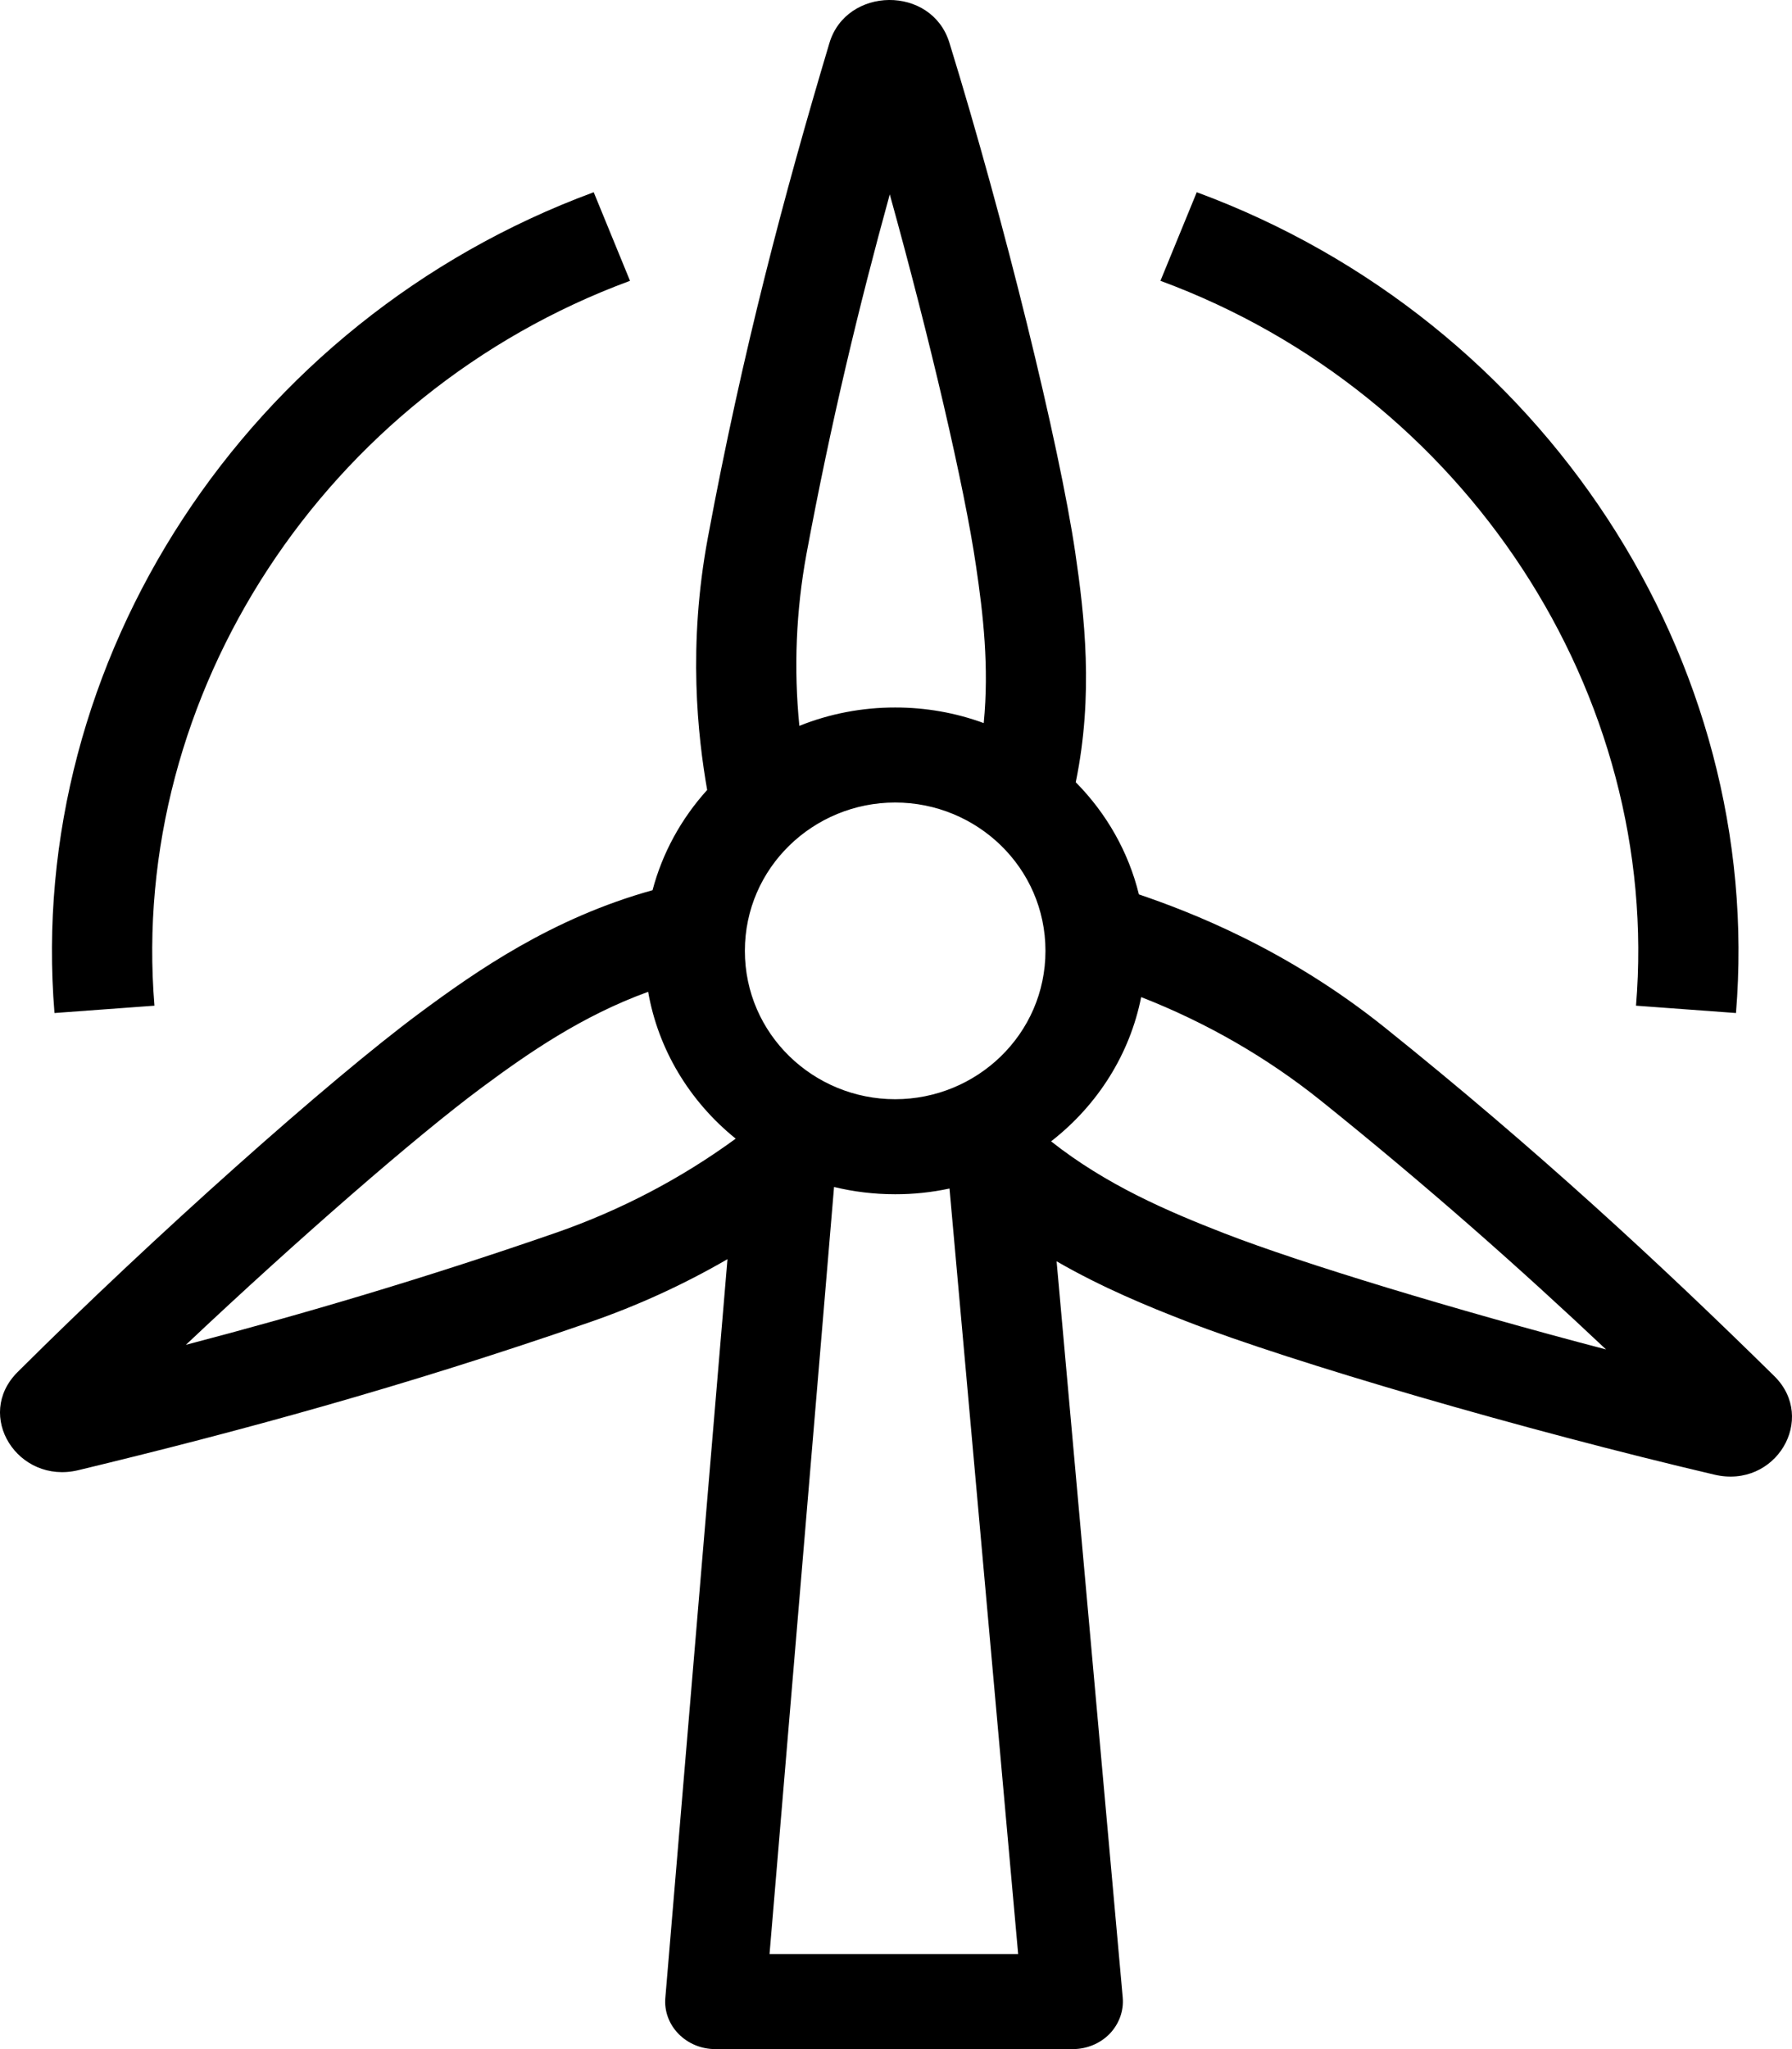 <svg width="42" height="48" viewBox="0 0 42 48" fill="none" xmlns="http://www.w3.org/2000/svg">
<path id="&#208;&#178;&#209;&#141;&#209;&#129;" fill-rule="evenodd" clip-rule="evenodd" d="M14.766 6.578C7.606 9.219 3.021 16.27 3.62 23.558L1.277 23.73C0.599 15.485 5.768 7.508 13.915 4.503L14.766 6.578ZM38.344 23.558C38.946 16.27 34.358 9.219 27.198 6.578L28.049 4.503C36.195 7.508 41.365 15.485 40.687 23.73L38.344 23.558ZM17.458 22.274C17.458 20.323 19.067 18.799 20.98 18.799C22.894 18.799 24.503 20.323 24.503 22.274C24.503 24.225 22.894 25.749 20.98 25.749C19.067 25.749 17.458 24.225 17.458 22.274ZM17.243 26.673C16.152 25.793 15.425 24.574 15.191 23.233C13.647 23.794 12.394 24.658 11.281 25.484C9.746 26.624 6.984 29.025 4.356 31.503C7.095 30.785 9.931 29.951 13.022 28.88C14.54 28.353 15.963 27.608 17.243 26.673ZM22.254 27.841C21.836 27.931 21.409 27.976 20.98 27.975C20.484 27.975 20.006 27.916 19.548 27.805L18.036 45.773H23.863L22.254 27.841ZM26.746 23.357C26.483 24.683 25.736 25.88 24.635 26.736C25.93 27.759 27.368 28.375 28.698 28.892C30.503 29.592 34.073 30.675 37.642 31.611C35.629 29.713 33.459 27.791 30.949 25.776C29.689 24.768 28.271 23.952 26.746 23.357ZM23.056 16.938C23.185 15.63 23.044 14.39 22.874 13.249C22.607 11.418 21.797 7.951 20.854 4.553C20.135 7.158 19.474 9.902 18.902 12.975C18.657 14.304 18.601 15.659 18.735 17.003C19.445 16.718 20.209 16.572 20.98 16.573C21.69 16.572 22.394 16.695 23.056 16.938ZM25.213 18.324C25.636 16.272 25.416 14.403 25.201 12.941C24.829 10.42 23.546 5.196 22.251 0.999C21.834 -0.351 19.835 -0.319 19.439 1.01C18.379 4.553 17.399 8.247 16.592 12.587C16.116 15.129 16.354 17.243 16.574 18.505C15.961 19.183 15.523 19.987 15.294 20.853C12.937 21.508 11.167 22.743 9.834 23.731C7.718 25.3 3.593 28.972 0.414 32.139C-0.611 33.157 0.42 34.779 1.835 34.439C5.598 33.533 9.461 32.483 13.826 30.971C14.95 30.582 16.029 30.088 17.05 29.496L15.594 46.798C15.58 46.951 15.601 47.106 15.654 47.251C15.707 47.396 15.791 47.529 15.902 47.642C16.012 47.755 16.145 47.845 16.294 47.907C16.442 47.969 16.603 48 16.765 48H25.143C25.472 48 25.786 47.87 26.009 47.64C26.229 47.41 26.341 47.103 26.314 46.793L24.764 29.546C25.838 30.165 26.898 30.599 27.808 30.952C30.295 31.916 35.702 33.493 40.182 34.544C41.62 34.883 42.595 33.23 41.585 32.235C38.89 29.584 36.013 26.923 32.464 24.076C30.16 22.227 27.891 21.359 26.693 20.951C26.452 19.967 25.942 19.061 25.213 18.324Z" fill="black"/>
</svg>
